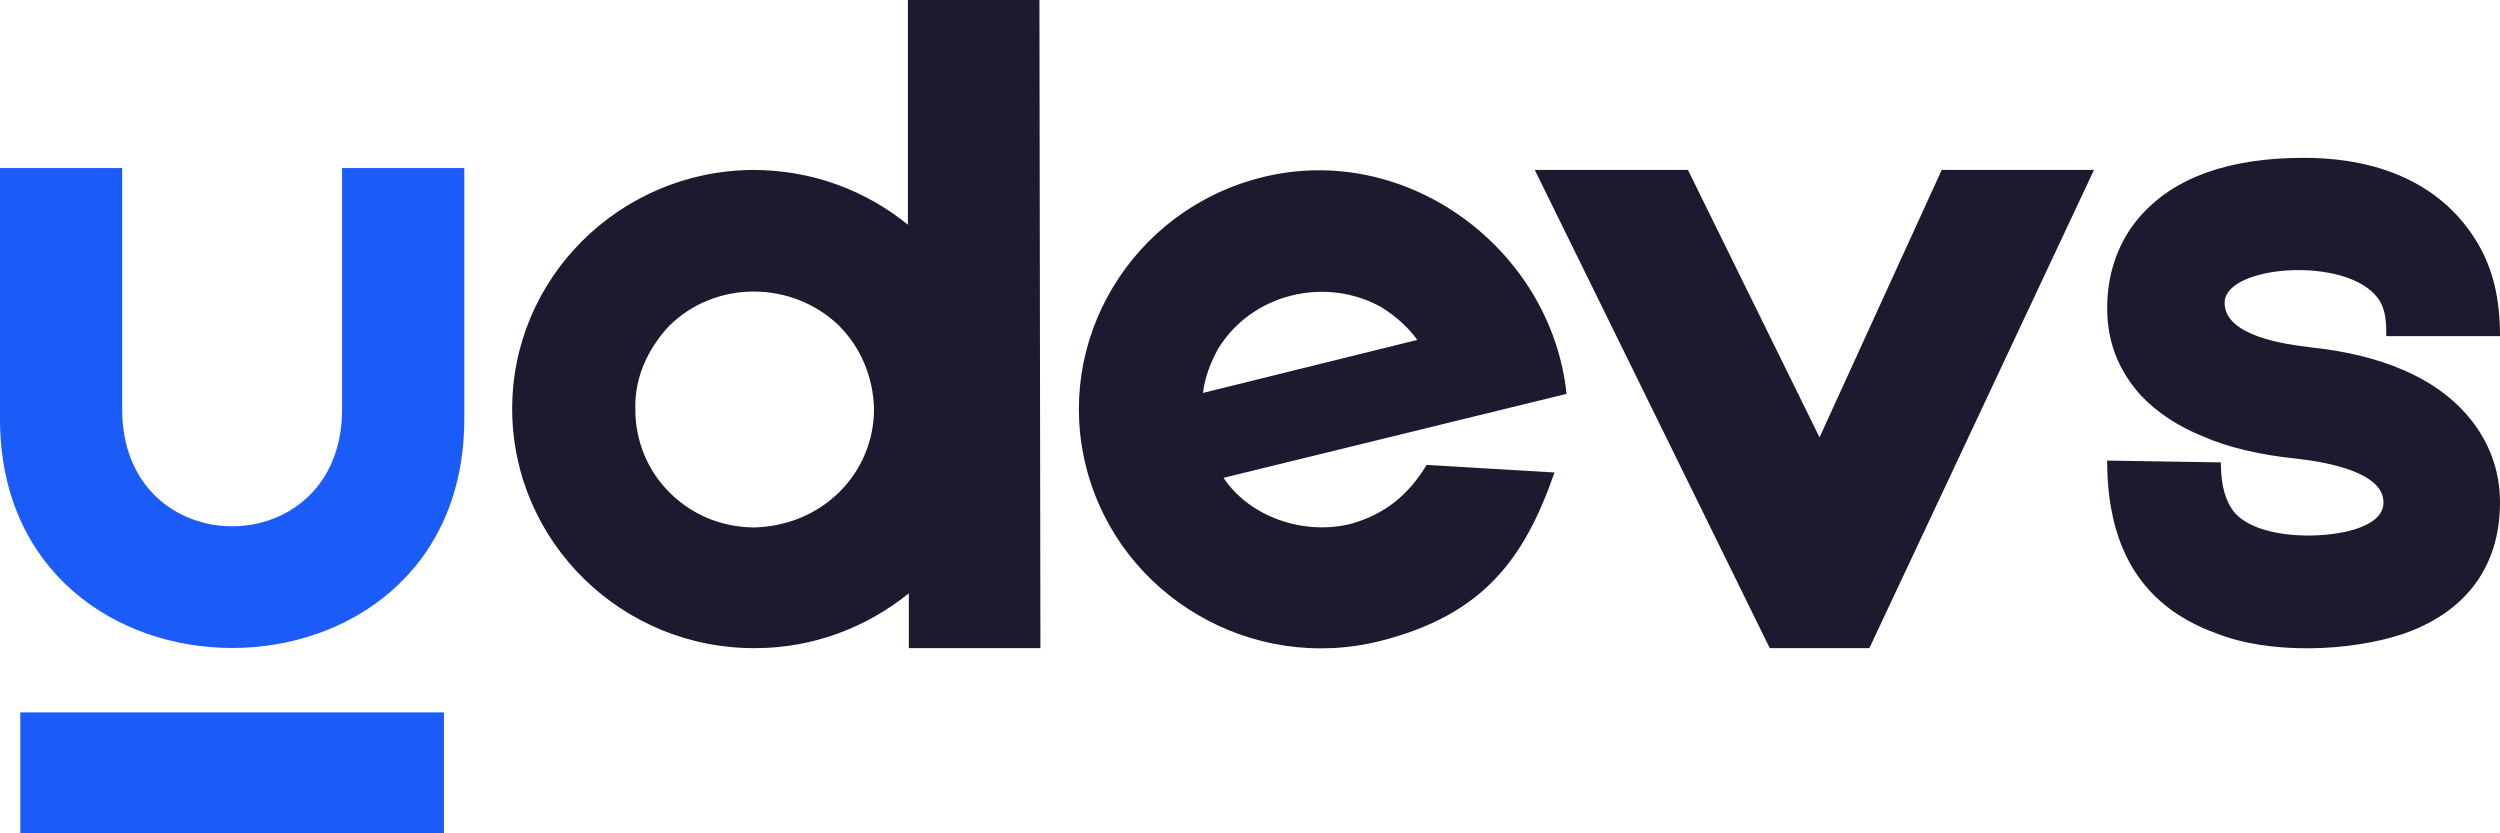 <svg
      width="168"
      height="56"
      viewBox="0 0 168 56"
      fill="none"
      xmlns="http://www.w3.org/2000/svg"
    >
      <path
        fill-rule="evenodd"
        clip-rule="evenodd"
        d="M161.432 42.619C165.584 41.203 168 38.188 168 33.757C168 31.573 167.243 29.577 165.79 27.894C163.642 25.397 160.041 23.836 155.243 23.337C153.604 23.133 149.494 22.611 149.494 20.34C149.494 17.825 157.649 17.161 159.79 20.031C160.348 20.789 160.358 21.701 160.358 22.588H168C168 20.192 167.589 17.97 166.231 15.912C164.651 13.477 161.367 10.607 154.799 10.607C149.811 10.607 146.148 11.917 143.873 14.477C142.799 15.661 141.601 17.722 141.601 20.715C141.601 22.962 142.358 24.898 143.873 26.581C144.947 27.703 146.338 28.642 148.042 29.326C149.746 30.077 151.894 30.574 154.358 30.825C156.506 31.073 160.169 31.76 160.169 33.757C160.169 34.131 160.041 34.757 159.029 35.253C156.966 36.343 151.326 36.417 149.935 34.131C149.373 33.244 149.243 32.105 149.243 31.073L141.601 30.951C141.601 36.34 143.55 40.623 148.926 42.555C152.471 43.983 157.841 43.8 161.432 42.619ZM84.726 11.936C76.04 14.148 70.774 22.914 73.017 31.493C75.256 40.071 84.126 45.273 92.812 43.061C99.657 41.303 102.429 37.595 104.462 31.751L95.871 31.241C94.647 33.257 93.076 34.563 90.755 35.208C87.654 35.976 84.005 34.785 82.222 32.109L105.272 26.468C104.247 16.719 94.487 9.446 84.726 11.936ZM92.864 20.663C93.798 21.269 94.624 21.966 95.237 22.843L80.842 26.404C80.962 25.346 81.361 24.346 81.85 23.453C84.106 19.734 89.074 18.525 92.864 20.663ZM130.483 11.42L122.273 29.39L113.43 11.42H103.137L118.927 43.554H125.622L140.716 11.42H130.483ZM69.916 43.554L69.85 0H61.011V15.1C58.167 12.791 54.567 11.42 50.588 11.42C41.62 11.481 34.357 18.718 34.419 27.581C34.484 36.44 41.81 43.616 50.777 43.554C54.694 43.554 58.295 42.119 61.073 39.871V43.554H69.916ZM56.398 33.07C54.883 34.569 52.863 35.379 50.715 35.443C48.567 35.443 46.546 34.631 45.032 33.134C43.514 31.635 42.694 29.638 42.694 27.516C42.632 25.397 43.514 23.462 44.966 21.901C46.484 20.405 48.505 19.592 50.653 19.592C52.801 19.592 54.821 20.405 56.336 21.84C57.851 23.337 58.673 25.333 58.735 27.455C58.735 29.577 57.916 31.573 56.398 33.07Z"
        fill="#1D1A2F"
      />
      <path
        fill-rule="evenodd"
        clip-rule="evenodd"
        d="M1.365 56V47.873H29.833V56H1.365ZM0 28.142C0 48.679 31.201 48.679 31.201 28.142C31.201 23.024 31.201 11.294 31.201 11.294H22.988C22.988 16.703 22.988 22.111 22.988 27.516C22.988 37.985 8.21 37.985 8.21 27.516C8.21 22.111 8.21 16.703 8.21 11.294H0C0 11.294 0 23.024 0 28.142Z"
        fill="#1B5BF7"
      />
    </svg>